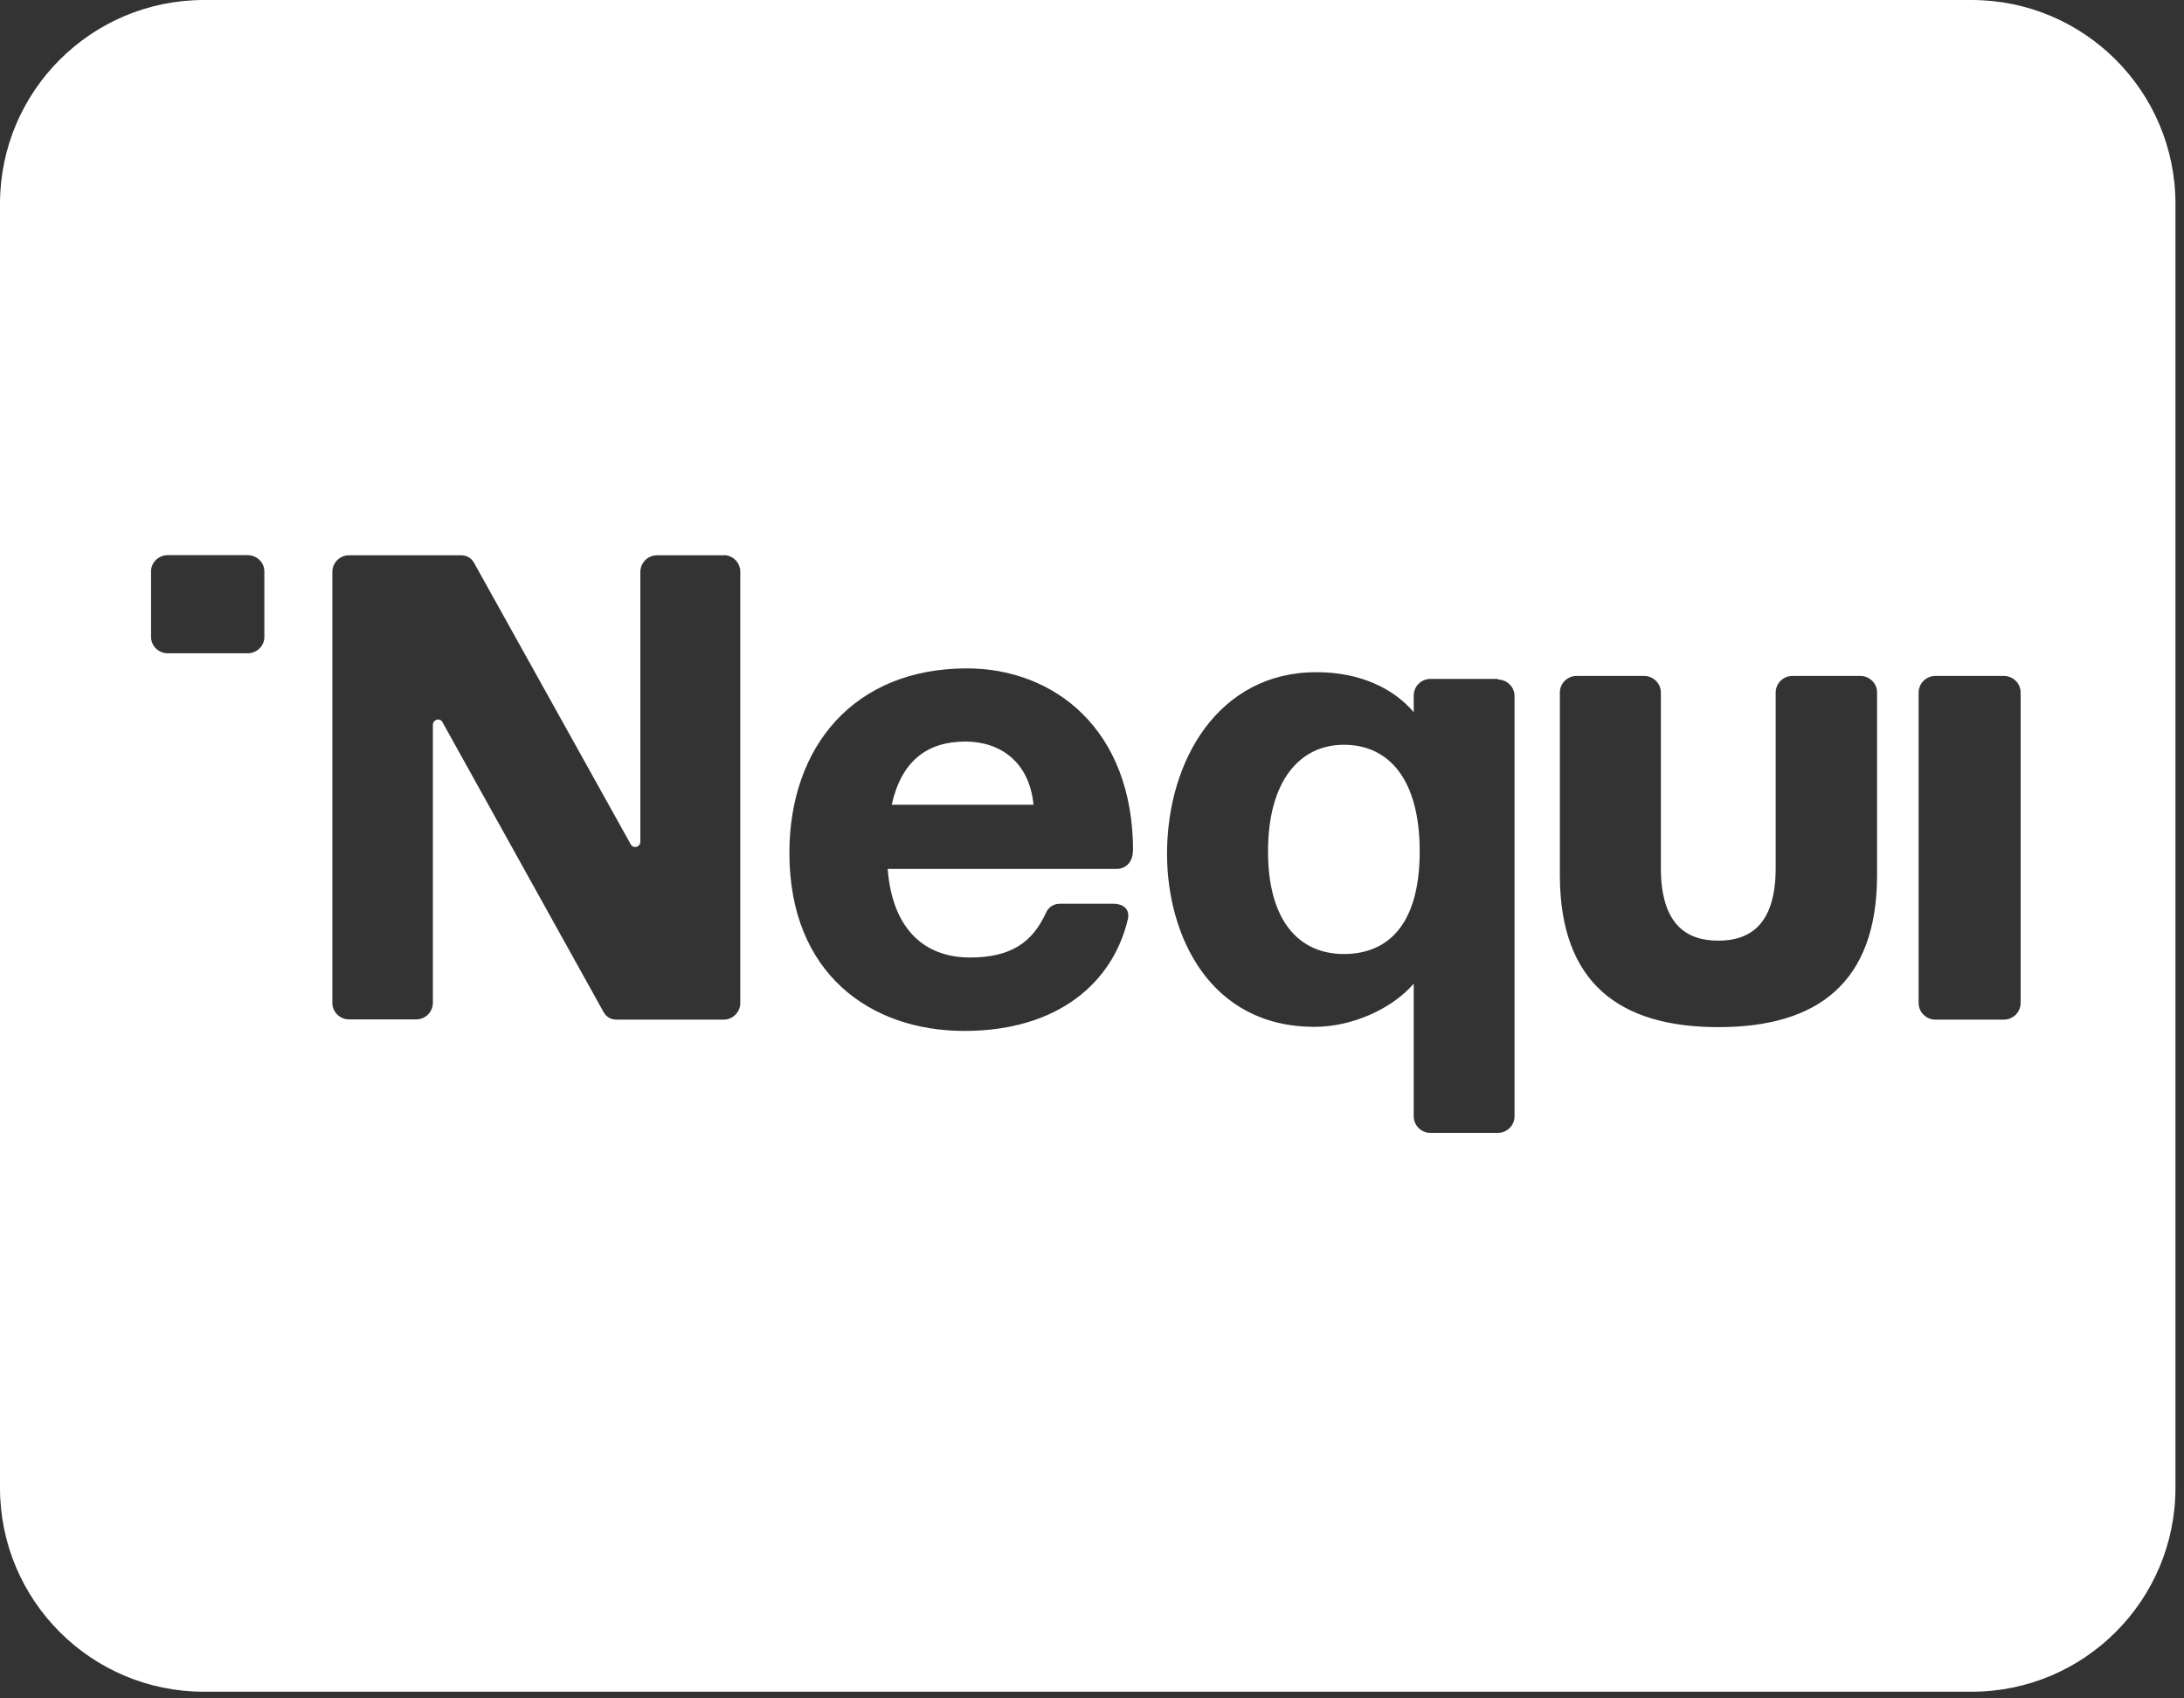 <svg width="45" height="35" viewBox="0 0 45 35" fill="none" xmlns="http://www.w3.org/2000/svg">
<rect x="0" y="0" width="45" height="35" fill="#333333" stroke="none"/>
<path d="M40.622 0C42.943 0 44.824 1.881 44.824 4.202V30.661C44.824 32.982 42.943 34.863 40.622 34.863H4.202C1.881 34.863 0 32.982 0 30.661V4.202C5.36801e-05 1.881 1.881 5.33588e-05 4.202 0H40.622ZM27.126 13.852C25.111 13.852 24.046 15.668 24.046 17.595C24.046 19.275 24.922 21.161 27.085 21.161C27.858 21.161 28.681 20.792 29.129 20.271V23.006C29.129 23.194 29.286 23.346 29.471 23.346H30.864C31.053 23.346 31.206 23.19 31.206 23.006V14.344C31.206 14.155 31.049 14.004 30.864 14.004V13.991H29.471C29.282 13.991 29.129 14.147 29.129 14.331V14.676C28.714 14.188 28.026 13.852 27.126 13.852ZM19.922 13.774C17.592 13.775 16.265 15.393 16.265 17.577C16.265 20.062 17.933 21.245 19.869 21.245C21.805 21.245 22.935 20.243 23.239 18.941C23.28 18.773 23.185 18.624 22.935 18.624H21.838C21.715 18.624 21.603 18.69 21.55 18.814C21.274 19.415 20.835 19.732 19.988 19.732C19.031 19.732 18.385 19.131 18.29 17.907H23.001C23.202 17.907 23.342 17.759 23.342 17.536H23.346C23.346 15.023 21.714 13.774 19.922 13.774ZM32.481 13.93C32.292 13.93 32.14 14.086 32.14 14.271V18.03C32.14 20.265 33.376 21.167 35.408 21.167C37.44 21.167 38.676 20.261 38.676 18.03V14.271C38.676 14.082 38.52 13.93 38.334 13.93H36.929C36.739 13.93 36.587 14.086 36.587 14.271V17.882C36.587 19.047 36.067 19.385 35.403 19.385C34.74 19.385 34.221 19.042 34.221 17.882V14.271C34.221 14.082 34.064 13.93 33.879 13.93H32.481ZM14.925 11.443H13.535C13.347 11.443 13.194 11.6 13.194 11.784V17.344C13.194 17.458 13.047 17.499 12.994 17.396L9.763 11.591C9.709 11.497 9.615 11.444 9.501 11.443H7.188C7 11.443 6.848 11.6 6.848 11.784V20.667C6.848 20.855 7.004 21.007 7.188 21.007H8.578C8.767 21.007 8.919 20.851 8.919 20.667V14.94C8.919 14.825 9.066 14.783 9.119 14.886L12.44 20.863C12.494 20.957 12.588 21.012 12.702 21.012H14.912C15.101 21.012 15.253 20.855 15.253 20.671V11.78C15.253 11.596 15.104 11.447 14.925 11.44V11.443ZM39.877 13.93C39.687 13.93 39.532 14.083 39.532 14.273V20.669C39.532 20.858 39.687 21.012 39.877 21.012H41.289C41.479 21.012 41.634 20.858 41.634 20.669V14.273C41.634 14.083 41.479 13.93 41.289 13.93H39.877ZM27.689 15.348C28.606 15.348 29.252 16.045 29.252 17.545C29.252 19.045 28.607 19.66 27.689 19.66C26.773 19.66 26.127 18.988 26.127 17.545C26.127 16.102 26.773 15.348 27.689 15.348ZM19.894 15.282C20.6 15.282 21.209 15.694 21.295 16.584H18.373C18.575 15.682 19.1 15.282 19.894 15.282ZM3.459 11.44C3.268 11.44 3.112 11.59 3.112 11.775V13.127C3.112 13.312 3.268 13.463 3.459 13.463H5.101C5.292 13.463 5.447 13.312 5.447 13.127V11.775C5.447 11.59 5.292 11.44 5.101 11.44H3.459Z" fill="white"/>
</svg>
